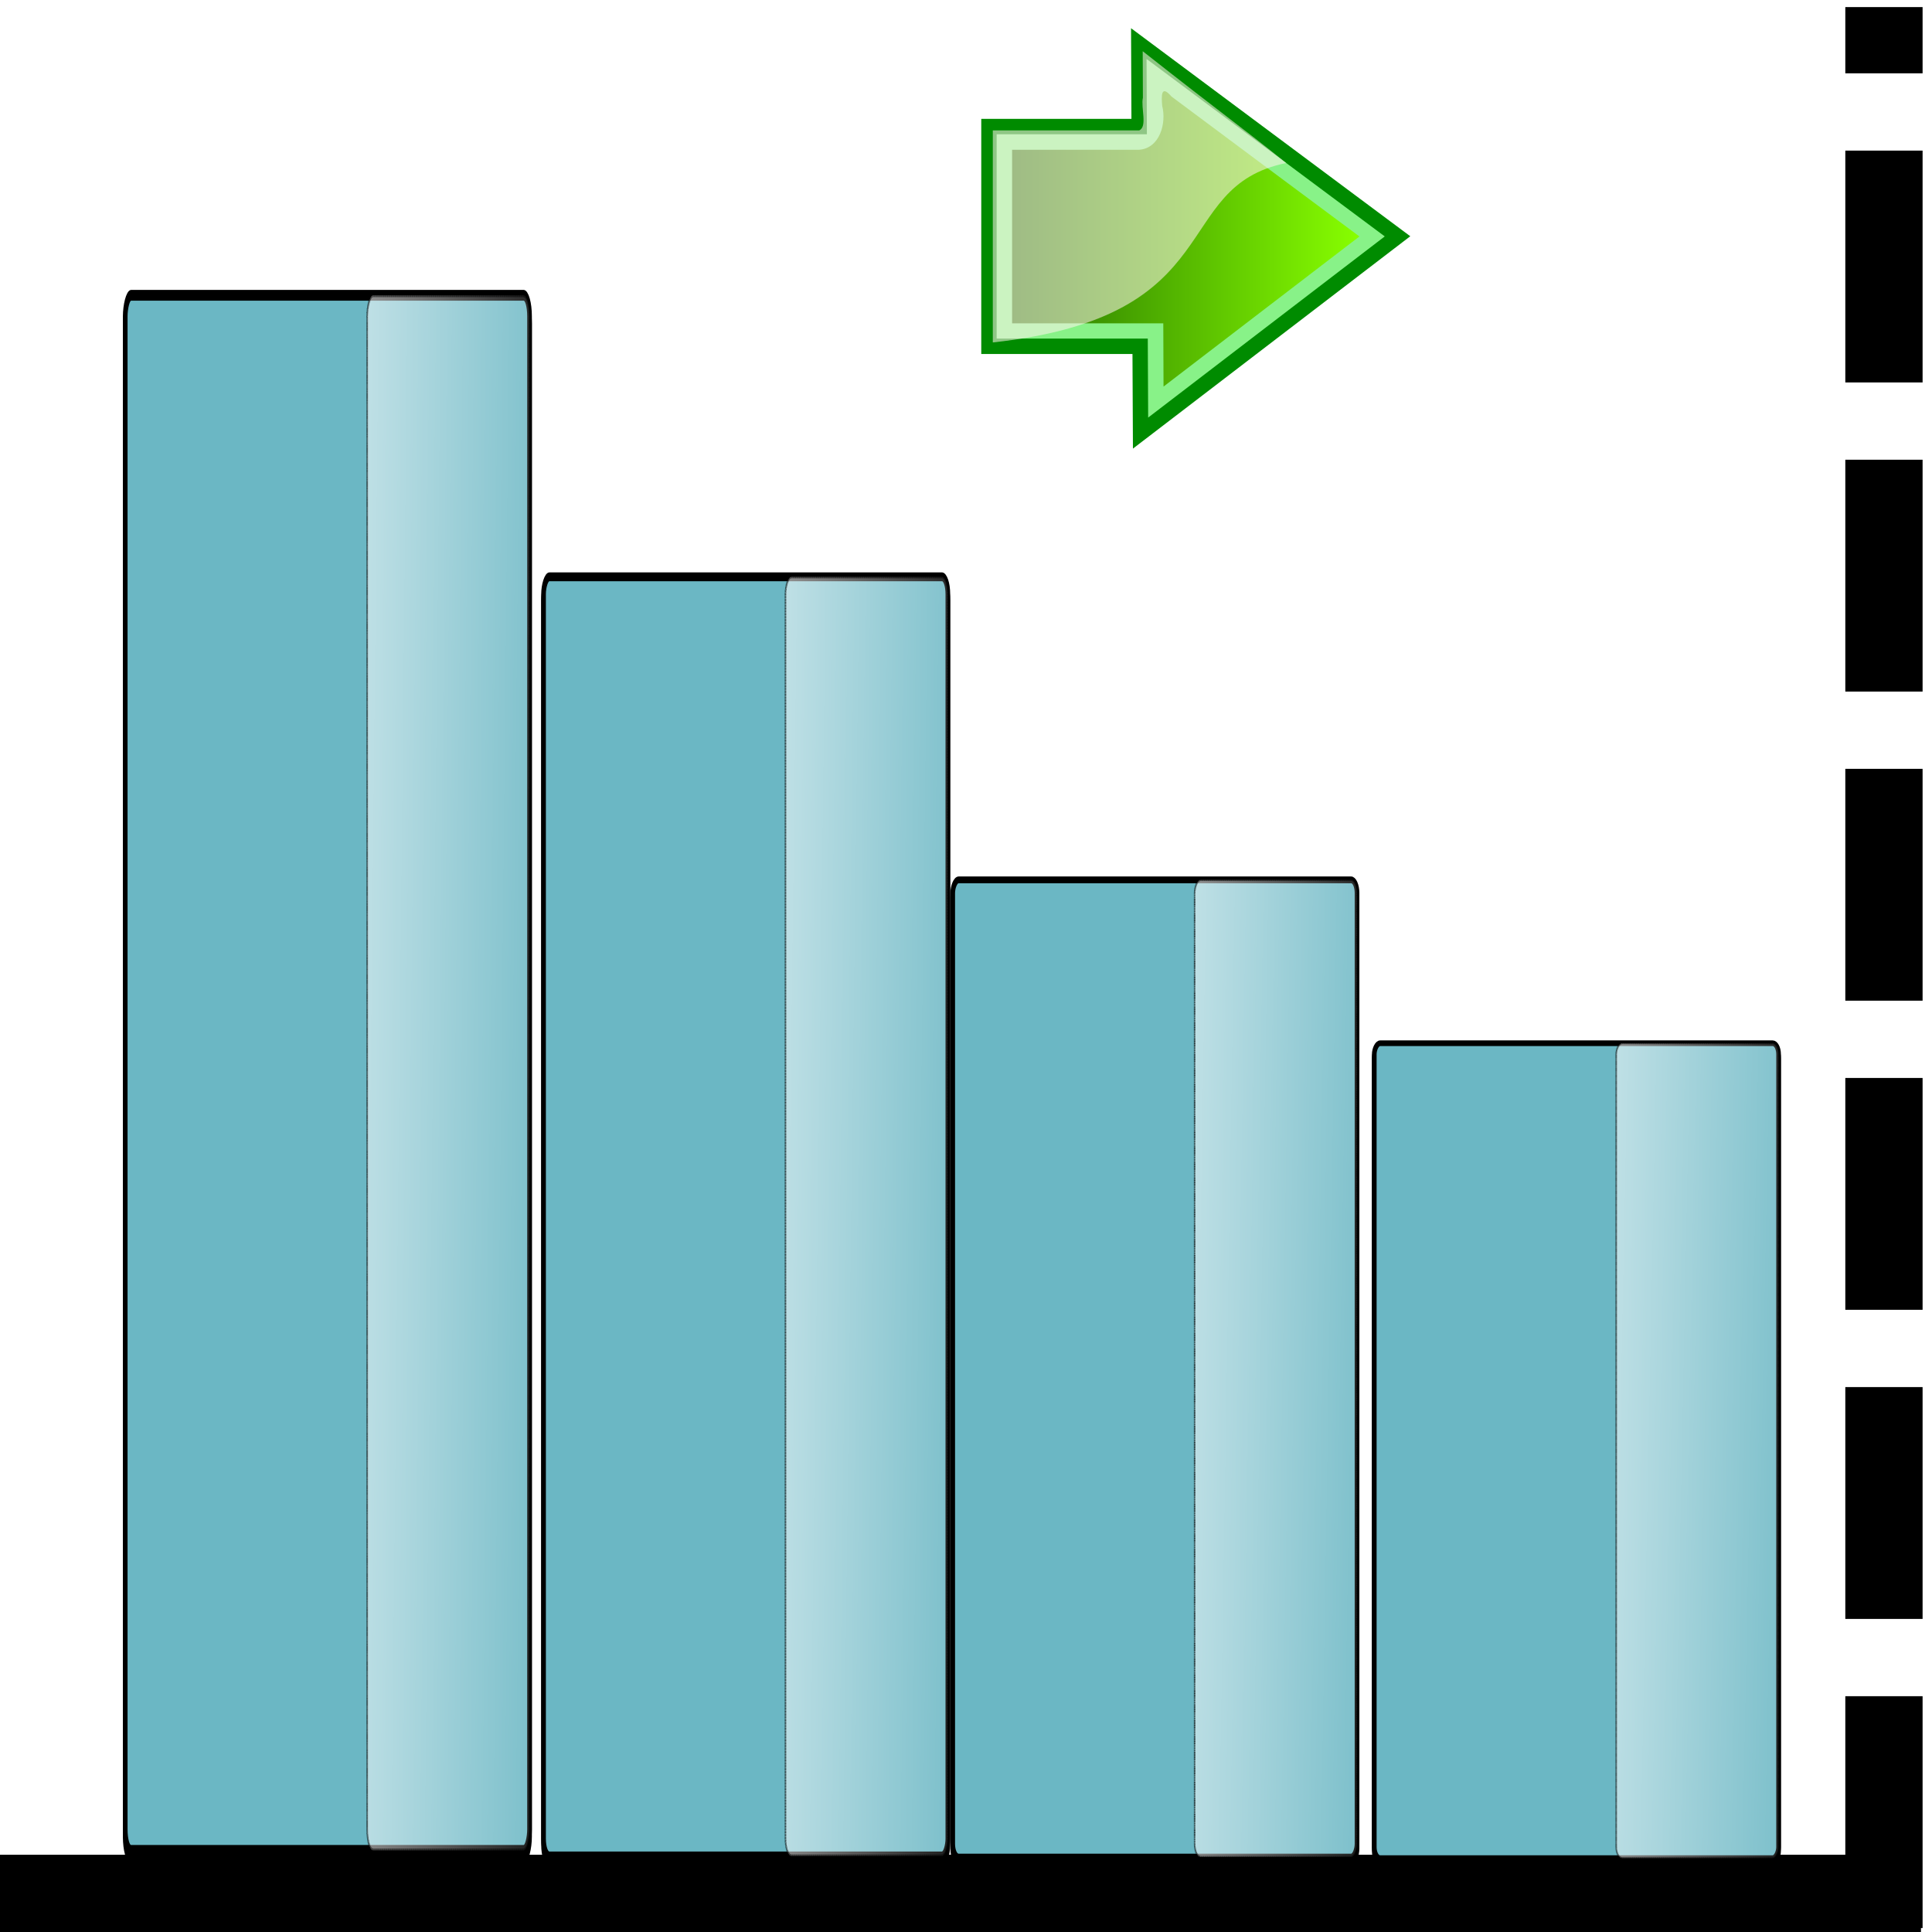 <?xml version="1.0" encoding="UTF-8" standalone="no"?>
<!-- Created with Inkscape (http://www.inkscape.org/) -->

<svg
   xmlns:dc="http://purl.org/dc/elements/1.1/"
   xmlns:cc="http://creativecommons.org/ns#"
   xmlns:rdf="http://www.w3.org/1999/02/22-rdf-syntax-ns#"
   xmlns:svg="http://www.w3.org/2000/svg"
   xmlns="http://www.w3.org/2000/svg"
   xmlns:xlink="http://www.w3.org/1999/xlink"
   xmlns:sodipodi="http://sodipodi.sourceforge.net/DTD/sodipodi-0.dtd"
   xmlns:inkscape="http://www.inkscape.org/namespaces/inkscape"
   width="250"
   height="250"
   id="svg2"
   version="1.1"
   inkscape:version="0.92.4 (5da689c313, 2019-01-14)"
   sodipodi:docname="bar-sort-ascending.svg"
   inkscape:export-xdpi="98.665947"
   inkscape:export-ydpi="98.665947">
  <defs
     id="defs4">
    <linearGradient
       inkscape:collect="always"
       id="linearGradient3877">
      <stop
         style="stop-color:#6bb7c4;stop-opacity:1;"
         offset="0"
         id="stop3879" />
      <stop
         style="stop-color:#6bb7c4;stop-opacity:0;"
         offset="1"
         id="stop3881" />
    </linearGradient>
    <linearGradient
       inkscape:collect="always"
       id="linearGradient3473">
      <stop
         style="stop-color:#ffffff;stop-opacity:1;"
         offset="0"
         id="stop3475" />
      <stop
         style="stop-color:#ffffff;stop-opacity:0;"
         offset="1"
         id="stop3477" />
    </linearGradient>
    <linearGradient
       inkscape:collect="always"
       xlink:href="#linearGradient3877"
       id="linearGradient11790"
       gradientUnits="userSpaceOnUse"
       gradientTransform="translate(64.387,26.133)"
       x1="497.852"
       y1="464.383"
       x2="582.575"
       y2="464.383" />
    <linearGradient
       inkscape:collect="always"
       xlink:href="#linearGradient3473"
       id="linearGradient11792"
       gradientUnits="userSpaceOnUse"
       gradientTransform="translate(64.387,26.133)"
       x1="400.02"
       y1="448.291"
       x2="147.482"
       y2="454.352" />
    <linearGradient
       inkscape:collect="always"
       xlink:href="#linearGradient3877-4"
       id="linearGradient11790-17"
       gradientUnits="userSpaceOnUse"
       gradientTransform="translate(64.387,26.133)"
       x1="497.852"
       y1="464.383"
       x2="582.575"
       y2="464.383" />
    <linearGradient
       inkscape:collect="always"
       id="linearGradient3877-4">
      <stop
         style="stop-color:#6bb7c4;stop-opacity:1;"
         offset="0"
         id="stop3879-0" />
      <stop
         style="stop-color:#6bb7c4;stop-opacity:0;"
         offset="1"
         id="stop3881-9" />
    </linearGradient>
    <linearGradient
       inkscape:collect="always"
       id="linearGradient3473-8">
      <stop
         style="stop-color:#ffffff;stop-opacity:1;"
         offset="0"
         id="stop3475-82" />
      <stop
         style="stop-color:#ffffff;stop-opacity:0;"
         offset="1"
         id="stop3477-4" />
    </linearGradient>
    <linearGradient
       y2="454.352"
       x2="147.482"
       y1="448.291"
       x1="400.02"
       gradientTransform="translate(64.387,26.133)"
       gradientUnits="userSpaceOnUse"
       id="linearGradient4031"
       xlink:href="#linearGradient3473-8"
       inkscape:collect="always" />
    <linearGradient
       inkscape:collect="always"
       xlink:href="#linearGradient3877-1"
       id="linearGradient11790-1"
       gradientUnits="userSpaceOnUse"
       gradientTransform="translate(64.387,26.133)"
       x1="497.852"
       y1="464.383"
       x2="582.575"
       y2="464.383" />
    <linearGradient
       inkscape:collect="always"
       id="linearGradient3877-1">
      <stop
         style="stop-color:#6bb7c4;stop-opacity:1;"
         offset="0"
         id="stop3879-5" />
      <stop
         style="stop-color:#6bb7c4;stop-opacity:0;"
         offset="1"
         id="stop3881-2" />
    </linearGradient>
    <linearGradient
       inkscape:collect="always"
       id="linearGradient3473-6">
      <stop
         style="stop-color:#ffffff;stop-opacity:1;"
         offset="0"
         id="stop3475-1" />
      <stop
         style="stop-color:#ffffff;stop-opacity:0;"
         offset="1"
         id="stop3477-42" />
    </linearGradient>
    <linearGradient
       y2="454.352"
       x2="147.482"
       y1="448.291"
       x1="400.02"
       gradientTransform="translate(64.387,26.133)"
       gradientUnits="userSpaceOnUse"
       id="linearGradient4031-3"
       xlink:href="#linearGradient3473-6"
       inkscape:collect="always" />
    <linearGradient
       inkscape:collect="always"
       xlink:href="#linearGradient3877-7"
       id="linearGradient11790-5"
       gradientUnits="userSpaceOnUse"
       gradientTransform="translate(64.387,26.133)"
       x1="497.852"
       y1="464.383"
       x2="582.575"
       y2="464.383" />
    <linearGradient
       inkscape:collect="always"
       id="linearGradient3877-7">
      <stop
         style="stop-color:#6bb7c4;stop-opacity:1;"
         offset="0"
         id="stop3879-6" />
      <stop
         style="stop-color:#6bb7c4;stop-opacity:0;"
         offset="1"
         id="stop3881-1" />
    </linearGradient>
    <linearGradient
       inkscape:collect="always"
       id="linearGradient3473-9">
      <stop
         style="stop-color:#ffffff;stop-opacity:1;"
         offset="0"
         id="stop3475-2" />
      <stop
         style="stop-color:#ffffff;stop-opacity:0;"
         offset="1"
         id="stop3477-7" />
    </linearGradient>
    <linearGradient
       y2="454.352"
       x2="147.482"
       y1="448.291"
       x1="400.02"
       gradientTransform="translate(64.387,26.133)"
       gradientUnits="userSpaceOnUse"
       id="linearGradient4031-9"
       xlink:href="#linearGradient3473-9"
       inkscape:collect="always" />
    <linearGradient
       inkscape:collect="always"
       xlink:href="#linearGradient3378"
       id="linearGradient3441"
       gradientUnits="userSpaceOnUse"
       x1="595.51"
       y1="509.844"
       x2="595.51"
       y2="329.219" />
    <linearGradient
       id="linearGradient3378">
      <stop
         style="stop-color:#88ff00;stop-opacity:1;"
         offset="0"
         id="stop3380" />
      <stop
         style="stop-color:#257400;stop-opacity:1;"
         offset="1"
         id="stop3382" />
    </linearGradient>
    <filter
       inkscape:collect="always"
       id="filter3398"
       style="color-interpolation-filters:sRGB">
      <feGaussianBlur
         inkscape:collect="always"
         stdDeviation="1.671"
         id="feGaussianBlur3400" />
    </filter>
  </defs>
  <sodipodi:namedview
     id="base"
     pagecolor="#ffffff"
     bordercolor="#666666"
     borderopacity="1.0"
     inkscape:pageopacity="0.0"
     inkscape:pageshadow="2"
     inkscape:zoom="0.98994949"
     inkscape:cx="-10.646441"
     inkscape:cy="123.30808"
     inkscape:document-units="px"
     inkscape:current-layer="layer1"
     showgrid="false"
     inkscape:window-width="1024"
     inkscape:window-height="705"
     inkscape:window-x="-8"
     inkscape:window-y="-8"
     inkscape:window-maximized="1"
     fit-margin-top="0"
     fit-margin-left="0"
     fit-margin-right="0"
     fit-margin-bottom="0"
     inkscape:pagecheckerboard="true" />
  <g
     inkscape:label="Layer 1"
     inkscape:groupmode="layer"
     id="layer1"
     transform="translate(-191.435,-360.273)">
    <path
       style="fill:none;fill-opacity:1;stroke:#000000;stroke-width:10;stroke-linecap:butt;stroke-linejoin:miter;stroke-miterlimit:4;stroke-dasharray:30, 10;stroke-dashoffset:0;stroke-opacity:1"
       d="M 435.218,609.761 V 361.19"
       id="path2985"
       inkscape:connector-curvature="0" />
    <path
       style="fill:none;stroke:#000000;stroke-width:10;stroke-linecap:butt;stroke-linejoin:miter;stroke-miterlimit:4;stroke-dasharray:none;stroke-opacity:1;marker-start:none"
       d="M 440.006,605.273 H 191.435"
       id="path2985-7"
       inkscape:connector-curvature="0" />
    <g
       id="g4126"
       transform="matrix(-1,0,0,1,631.653,0)">
      <g
         transform="matrix(0.208,0,0,0.394,265.874,325.204)"
         id="g11785">
        <rect
           style="fill:#ffffff;fill-opacity:1;fill-rule:nonzero;stroke:#000000;stroke-width:2.904;stroke-linecap:butt;stroke-miterlimit:4;stroke-dasharray:none;stroke-dashoffset:0;stroke-opacity:1"
           id="rect2985-2"
           width="251.525"
           height="420.096"
           x="248.523"
           y="280.467"
           rx="3.671"
           ry="5.685" />
        <rect
           style="fill:url(#linearGradient11790);fill-opacity:1;fill-rule:nonzero;stroke:#000000;stroke-width:2.904;stroke-linecap:butt;stroke-miterlimit:4;stroke-dasharray:none;stroke-dashoffset:0;stroke-opacity:1"
           id="rect2985"
           width="251.525"
           height="420.096"
           x="248.523"
           y="278.447"
           rx="3.671"
           ry="5.685" />
        <rect
           style="fill:url(#linearGradient11792);fill-opacity:1;fill-rule:nonzero;stroke:#000000;stroke-width:1;stroke-linecap:butt;stroke-miterlimit:4;stroke-dasharray:0.1, 0.1;stroke-dashoffset:0;stroke-opacity:1"
           id="rect3469"
           width="101.009"
           height="420.09"
           x="248.526"
           y="278.45"
           rx="3.671"
           ry="5.711" />
      </g>
      <g
         transform="matrix(0.208,0,0,0.479,320.003,265.108)"
         id="g11785-5">
        <rect
           style="fill:#ffffff;fill-opacity:1;fill-rule:nonzero;stroke:#000000;stroke-width:2.904;stroke-linecap:butt;stroke-miterlimit:4;stroke-dasharray:none;stroke-dashoffset:0;stroke-opacity:1"
           id="rect2985-2-5"
           width="251.525"
           height="420.096"
           x="248.523"
           y="280.467"
           rx="3.671"
           ry="5.685" />
        <rect
           style="fill:url(#linearGradient11790-17);fill-opacity:1;fill-rule:nonzero;stroke:#000000;stroke-width:2.904;stroke-linecap:butt;stroke-miterlimit:4;stroke-dasharray:none;stroke-dashoffset:0;stroke-opacity:1"
           id="rect2985-1"
           width="251.525"
           height="420.096"
           x="248.523"
           y="278.447"
           rx="3.671"
           ry="5.685" />
        <rect
           style="fill:url(#linearGradient4031);fill-opacity:1;fill-rule:nonzero;stroke:#000000;stroke-width:1;stroke-linecap:butt;stroke-miterlimit:4;stroke-dasharray:0.1, 0.1;stroke-dashoffset:0;stroke-opacity:1"
           id="rect3469-7"
           width="101.009"
           height="420.09"
           x="248.526"
           y="278.45"
           rx="3.671"
           ry="5.711" />
      </g>
      <g
         transform="matrix(0.208,0,0,0.301,212.927,390.314)"
         id="g11785-2">
        <rect
           style="fill:#ffffff;fill-opacity:1;fill-rule:nonzero;stroke:#000000;stroke-width:2.904;stroke-linecap:butt;stroke-miterlimit:4;stroke-dasharray:none;stroke-dashoffset:0;stroke-opacity:1"
           id="rect2985-2-2"
           width="251.525"
           height="420.096"
           x="248.523"
           y="280.467"
           rx="3.671"
           ry="5.685" />
        <rect
           style="fill:url(#linearGradient11790-1);fill-opacity:1;fill-rule:nonzero;stroke:#000000;stroke-width:2.904;stroke-linecap:butt;stroke-miterlimit:4;stroke-dasharray:none;stroke-dashoffset:0;stroke-opacity:1"
           id="rect2985-16"
           width="251.525"
           height="420.096"
           x="248.523"
           y="278.447"
           rx="3.671"
           ry="5.685" />
        <rect
           style="fill:url(#linearGradient4031-3);fill-opacity:1;fill-rule:nonzero;stroke:#000000;stroke-width:1;stroke-linecap:butt;stroke-miterlimit:4;stroke-dasharray:0.1, 0.1;stroke-dashoffset:0;stroke-opacity:1"
           id="rect3469-8"
           width="101.009"
           height="420.09"
           x="248.526"
           y="278.45"
           rx="3.671"
           ry="5.711" />
      </g>
      <g
         transform="matrix(0.208,0,0,0.251,158.378,425.377)"
         id="g11785-54">
        <rect
           style="fill:#ffffff;fill-opacity:1;fill-rule:nonzero;stroke:#000000;stroke-width:2.904;stroke-linecap:butt;stroke-miterlimit:4;stroke-dasharray:none;stroke-dashoffset:0;stroke-opacity:1"
           id="rect2985-2-3"
           width="251.525"
           height="420.096"
           x="248.523"
           y="280.467"
           rx="3.671"
           ry="5.685" />
        <rect
           style="fill:url(#linearGradient11790-5);fill-opacity:1;fill-rule:nonzero;stroke:#000000;stroke-width:2.904;stroke-linecap:butt;stroke-miterlimit:4;stroke-dasharray:none;stroke-dashoffset:0;stroke-opacity:1"
           id="rect2985-12"
           width="251.525"
           height="420.096"
           x="248.523"
           y="278.447"
           rx="3.671"
           ry="5.685" />
        <rect
           style="fill:url(#linearGradient4031-9);fill-opacity:1;fill-rule:nonzero;stroke:#000000;stroke-width:1;stroke-linecap:butt;stroke-miterlimit:4;stroke-dasharray:0.1, 0.1;stroke-dashoffset:0;stroke-opacity:1"
           id="rect3469-3"
           width="101.009"
           height="420.09"
           x="248.526"
           y="278.45"
           rx="3.671"
           ry="5.711" />
      </g>
    </g>
    <g
       id="g3446"
       transform="matrix(0,0.11,0.11,0,318.025,363.503)">
      <path
         inkscape:connector-curvature="0"
         id="rect2568"
         d="M 119.512,12.551 V 189.25 L 21.904,188.826 135.274,340.998 248.643,493.171 364.345,342.058 480.118,190.875 377.987,190.381 V 12.551 Z"
         style="fill:#88f288;fill-opacity:1;fill-rule:evenodd;stroke:#008b00;stroke-width:18.094;stroke-miterlimit:4;stroke-dasharray:none;stroke-opacity:1" />
      <path
         inkscape:connector-curvature="0"
         transform="matrix(2.262,0,0,2.262,-1095.395,-704.915)"
         id="path3364"
         d="m 549.156,395.344 c -0.821,10.766 -13.87,14.207 -22.812,11.938 -5.163,-0.431 -11.303,-0.702 -4.881,4.809 24.305,32.553 48.542,65.156 72.787,97.753 26.021,-33.958 52.042,-67.917 78.062,-101.875 -10.958,-0.051 -21.917,-0.103 -32.875,-0.125 0,-26.208 0,-52.417 0,-78.625 -30.094,0 -60.188,0 -90.281,0 0,22.042 0,44.083 0,66.125 z"
         style="fill:url(#linearGradient3441);fill-opacity:1;fill-rule:evenodd;stroke:none;filter:url(#filter3398)" />
      <path
         inkscape:connector-curvature="0"
         sodipodi:nodetypes="ccccccc"
         id="path3402"
         d="m 124.036,189.25 c -4.283,10.053 -26.767,1.79 -38.449,4.388 -18.235,-0.073 -36.471,-0.145 -54.706,-0.218 76.185,96.686 86.879,113.204 131.509,168.818 28.289,-138.261 180.439,-63.302 211.073,-345.163 -83.142,0 -166.285,0 -249.427,0 0,57.392 0,114.783 0,172.175 z"
         style="opacity:0.559;fill:#fff5ee;fill-opacity:1;fill-rule:evenodd;stroke:none" />
    </g>
  </g>
</svg>

